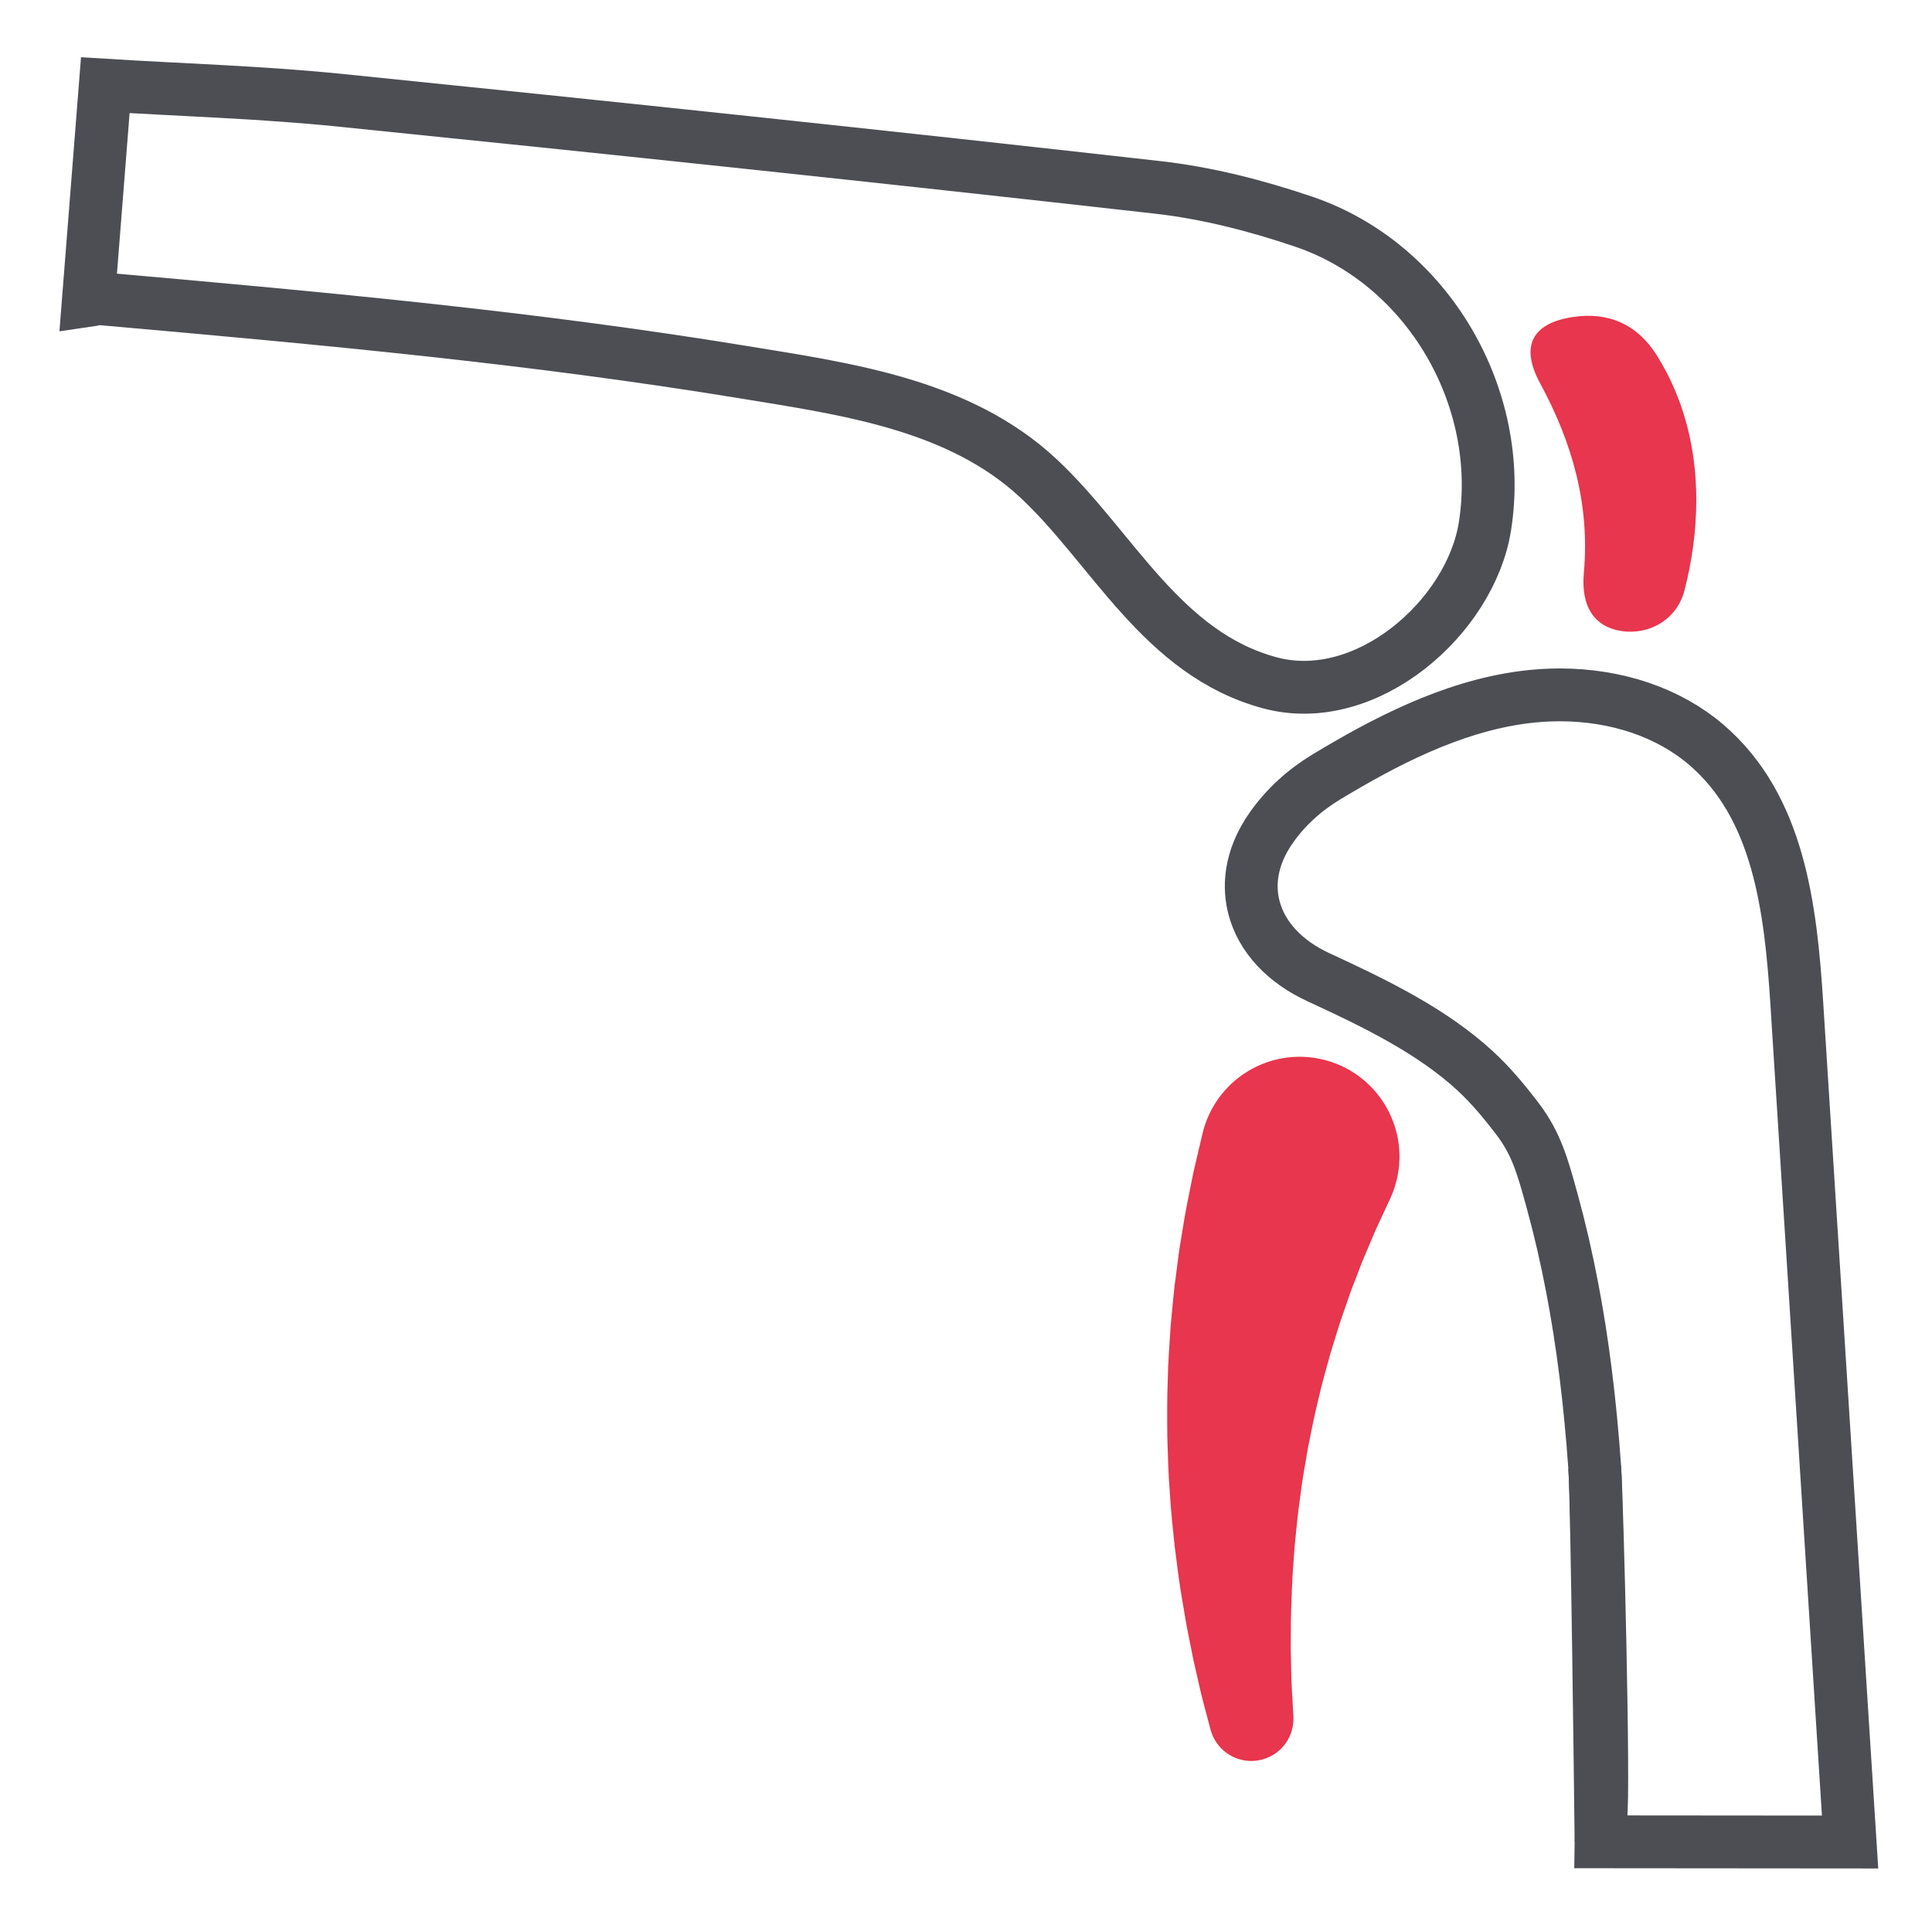 <?xml version="1.0" encoding="utf-8"?>
<!-- Generator: Adobe Illustrator 16.0.0, SVG Export Plug-In . SVG Version: 6.00 Build 0)  -->
<!DOCTYPE svg PUBLIC "-//W3C//DTD SVG 1.1//EN" "http://www.w3.org/Graphics/SVG/1.1/DTD/svg11.dtd">
<svg version="1.1" id="Layer_1" xmlns="http://www.w3.org/2000/svg" xmlns:xlink="http://www.w3.org/1999/xlink" x="0px" y="0px"
	 width="512px" height="512px" viewBox="0 0 512 512" enable-background="new 0 0 512 512" xml:space="preserve">
<rect x="11.662" y="11.662" fill="none" width="488.676" height="488.676"/>
<path fill="none" stroke="#4D4E54" stroke-width="14" stroke-miterlimit="10" d="M23.413,79.652
	c1.527-19.405,2.978-37.822,4.493-57.075c20.22,1.256,41.347,1.87,62.318,4.001c72.209,7.33,144.396,14.946,216.521,23.075
	c13.121,1.477,26.258,4.852,38.788,9.108c32.81,11.141,53.425,46.581,47.982,80.78c-3.811,23.965-31.348,48.253-56.93,41.428
	c-28.717-7.679-41.757-35.899-61.399-54.213c-21.023-19.604-50.877-23.659-78.086-28.114c-56.093-9.186-110.1-14.148-170.222-19.459
	C25.581,79.068,24.28,79.53,23.413,79.652z"/>
<rect x="11.662" y="11.662" fill="none" width="488.676" height="488.676"/>
<path fill="#E7364D" d="M449.535,132.751c-0.021,7.96-1.138,15.966-3.131,23.72c-1.969,7.662-9.283,11.931-16.832,10.739
	c-6.936-1.092-10.648-6.36-9.841-15.294c1.647-18.101-3.043-34.586-11.579-50.327c-5.315-9.803-2.241-15.958,8.765-17.589
	c9.369-1.39,16.975,1.955,22.092,10.071C446.435,105.831,449.573,119.22,449.535,132.751z"/>
<rect x="11.662" y="11.662" fill="none" width="488.676" height="488.676"/>
<path fill="none" stroke="#4C4E54" stroke-width="14" stroke-miterlimit="10" d="M490.291,488.156l-14.113-222.119
	c-1.637-25.728-4.832-52.219-23.973-68.65c-9.968-8.537-23.77-13.24-38.856-13.24c-3.212,0-6.465,0.214-9.671,0.638
	c-19.314,2.542-37.178,12.075-52.111,21.066c-5.865,3.539-10.739,7.99-14.484,13.24c-6.299,8.848-6.051,16.6-4.737,21.543
	c2.054,7.712,8.123,14.233,17.096,18.363c15.334,7.063,30.042,14.271,41.463,24.763c4.423,4.063,8.133,8.674,11.18,12.652
	c5.056,6.597,6.756,12.79,9.11,21.356l0.198,0.722c1.979,7.207,3.745,14.832,5.239,22.662c2.794,14.569,4.748,30.153,5.978,47.639
	c0.656,9.364,2.567,86.37,1.606,92.489c0.265-1.66,0.104,6.82,0.104,6.82L490.291,488.156z"/>
<rect x="11.662" y="11.662" fill="none" width="488.676" height="488.676"/>
<path fill="#E7364D" d="M320.804,458.361c0,0-0.603-2.271-1.651-6.239c-0.258-1.011-0.561-2.066-0.859-3.322
	c-0.29-1.275-0.606-2.65-0.94-4.124c-0.338-1.477-0.696-3.048-1.072-4.707c-0.328-1.641-0.676-3.367-1.035-5.165
	c-0.76-3.596-1.417-7.528-2.1-11.701c-0.707-4.173-1.248-8.61-1.833-13.213c-0.484-4.612-1.01-9.398-1.294-14.285
	c-0.405-4.886-0.502-9.873-0.672-14.878c-0.042-5-0.084-10.025,0.118-14.97c0.076-4.959,0.497-9.819,0.782-14.557
	c0.474-4.703,0.814-9.301,1.436-13.606c0.283-2.167,0.562-4.269,0.825-6.308c0.332-2.027,0.652-3.985,0.962-5.863
	c0.581-3.78,1.278-7.205,1.894-10.247c0.304-1.523,0.592-2.951,0.855-4.273c0.306-1.309,0.584-2.513,0.836-3.598
	c1.023-4.353,1.609-6.841,1.609-6.841c3.341-14.22,17.577-23.045,31.8-19.704c14.222,3.34,23.047,17.577,19.706,31.8
	c-0.404,1.73-0.975,3.384-1.687,4.94l-0.229,0.49c0,0-0.901,1.942-2.477,5.346c-0.397,0.853-0.833,1.8-1.31,2.825
	c-0.439,1.044-0.917,2.168-1.422,3.371c-1.023,2.407-2.205,5.131-3.32,8.154c-0.577,1.509-1.188,3.082-1.811,4.713
	c-0.571,1.649-1.163,3.353-1.767,5.105c-1.278,3.497-2.326,7.26-3.56,11.152c-1.049,3.92-2.278,7.973-3.198,12.158
	c-1.045,4.169-1.882,8.457-2.741,12.767c-0.732,4.317-1.55,8.659-2.065,12.969c-0.631,4.307-1.024,8.575-1.442,12.726
	c-0.313,4.15-0.648,8.185-0.78,12.021c-0.153,3.838-0.297,7.485-0.271,10.854c-0.009,1.689-0.021,3.302-0.026,4.841
	c0.03,1.512,0.062,2.943,0.091,4.291c0.027,1.352,0.056,2.619,0.076,3.787c0.035,1.188,0.122,2.362,0.175,3.371
	c0.227,4.104,0.358,6.448,0.358,6.448c0.342,6.158-4.371,11.433-10.529,11.774C326.839,466.967,322.128,463.386,320.804,458.361z"/>
<path fill="none" stroke="#4C4E54" stroke-width="14" stroke-miterlimit="10" d="M422.608,388.791
	c0.656,9.364,1.606,92.489,1.606,92.489l0.104,6.82"/>
</svg>
